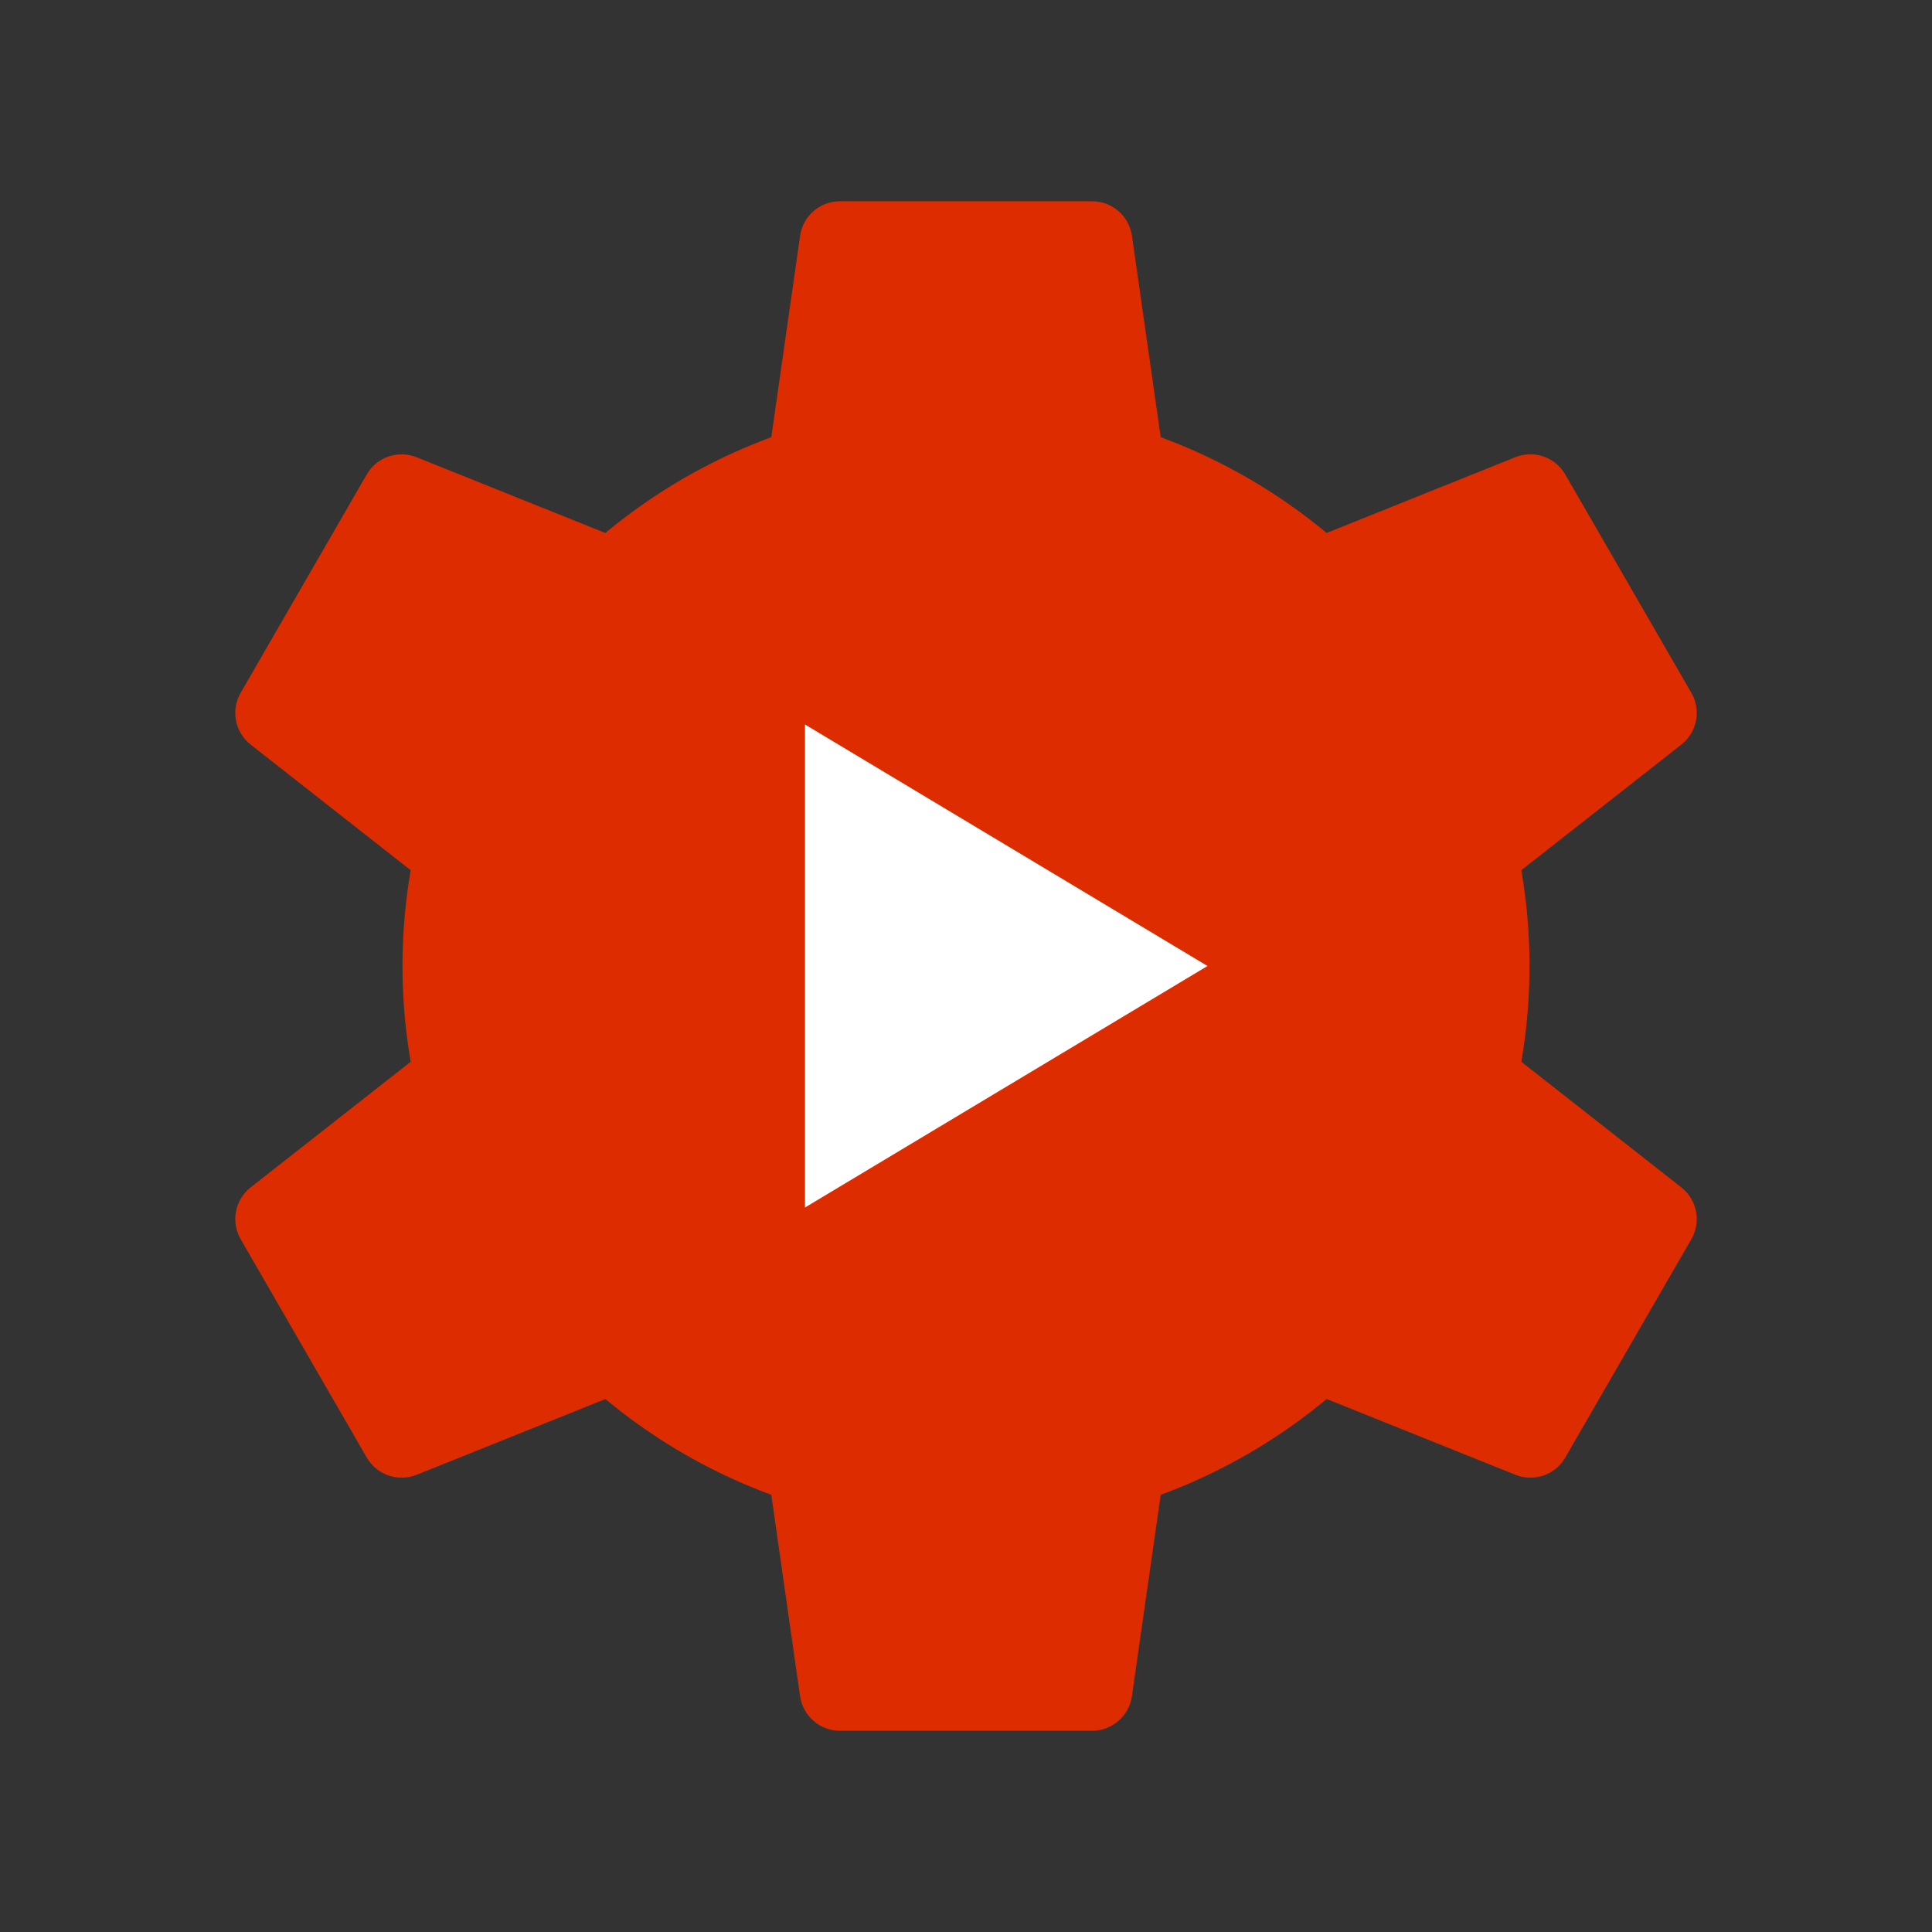<svg xmlns="http://www.w3.org/2000/svg"  viewBox="0 0 48 48" width="48px" height="48px"><rect x="0" y="0" width="48" height="48" fill="#333333" stroke="none"/><circle cx="24" cy="24" r="14" fill="#dd2c00"/><path fill="#dd2c00" d="M27.133,5h-6.265c-0.498,0-0.92,0.366-0.99,0.859L19,12h10l-0.877-6.141	C28.052,5.366,27.63,5,27.133,5z"/><path fill="#dd2c00" d="M9.112,11.787l-3.133,5.426C5.73,17.644,5.836,18.192,6.228,18.5l4.88,3.831l5-8.66l-5.757-2.311	C9.889,11.174,9.361,11.356,9.112,11.787z"/><path fill="#dd2c00" d="M5.979,30.787l3.133,5.426c0.249,0.431,0.777,0.613,1.239,0.428l5.757-2.311l-5-8.66L6.228,29.5	C5.836,29.808,5.73,30.356,5.979,30.787z"/><path fill="#dd2c00" d="M20.867,43h6.265c0.498,0,0.92-0.366,0.99-0.859L29,36H19l0.877,6.141	C19.948,42.634,20.37,43,20.867,43z"/><path fill="#dd2c00" d="M38.888,36.213l3.133-5.426c0.249-0.431,0.143-0.979-0.249-1.287l-4.88-3.831l-5,8.66l5.757,2.311	C38.111,36.826,38.639,36.644,38.888,36.213z"/><path fill="#dd2c00" d="M42.021,17.213l-3.133-5.426c-0.249-0.431-0.777-0.613-1.239-0.428l-5.757,2.311l5,8.66l4.88-3.831	C42.164,18.192,42.27,17.644,42.021,17.213z"/><polygon fill="#fff" points="20,18 20,30 30,24"/></svg>